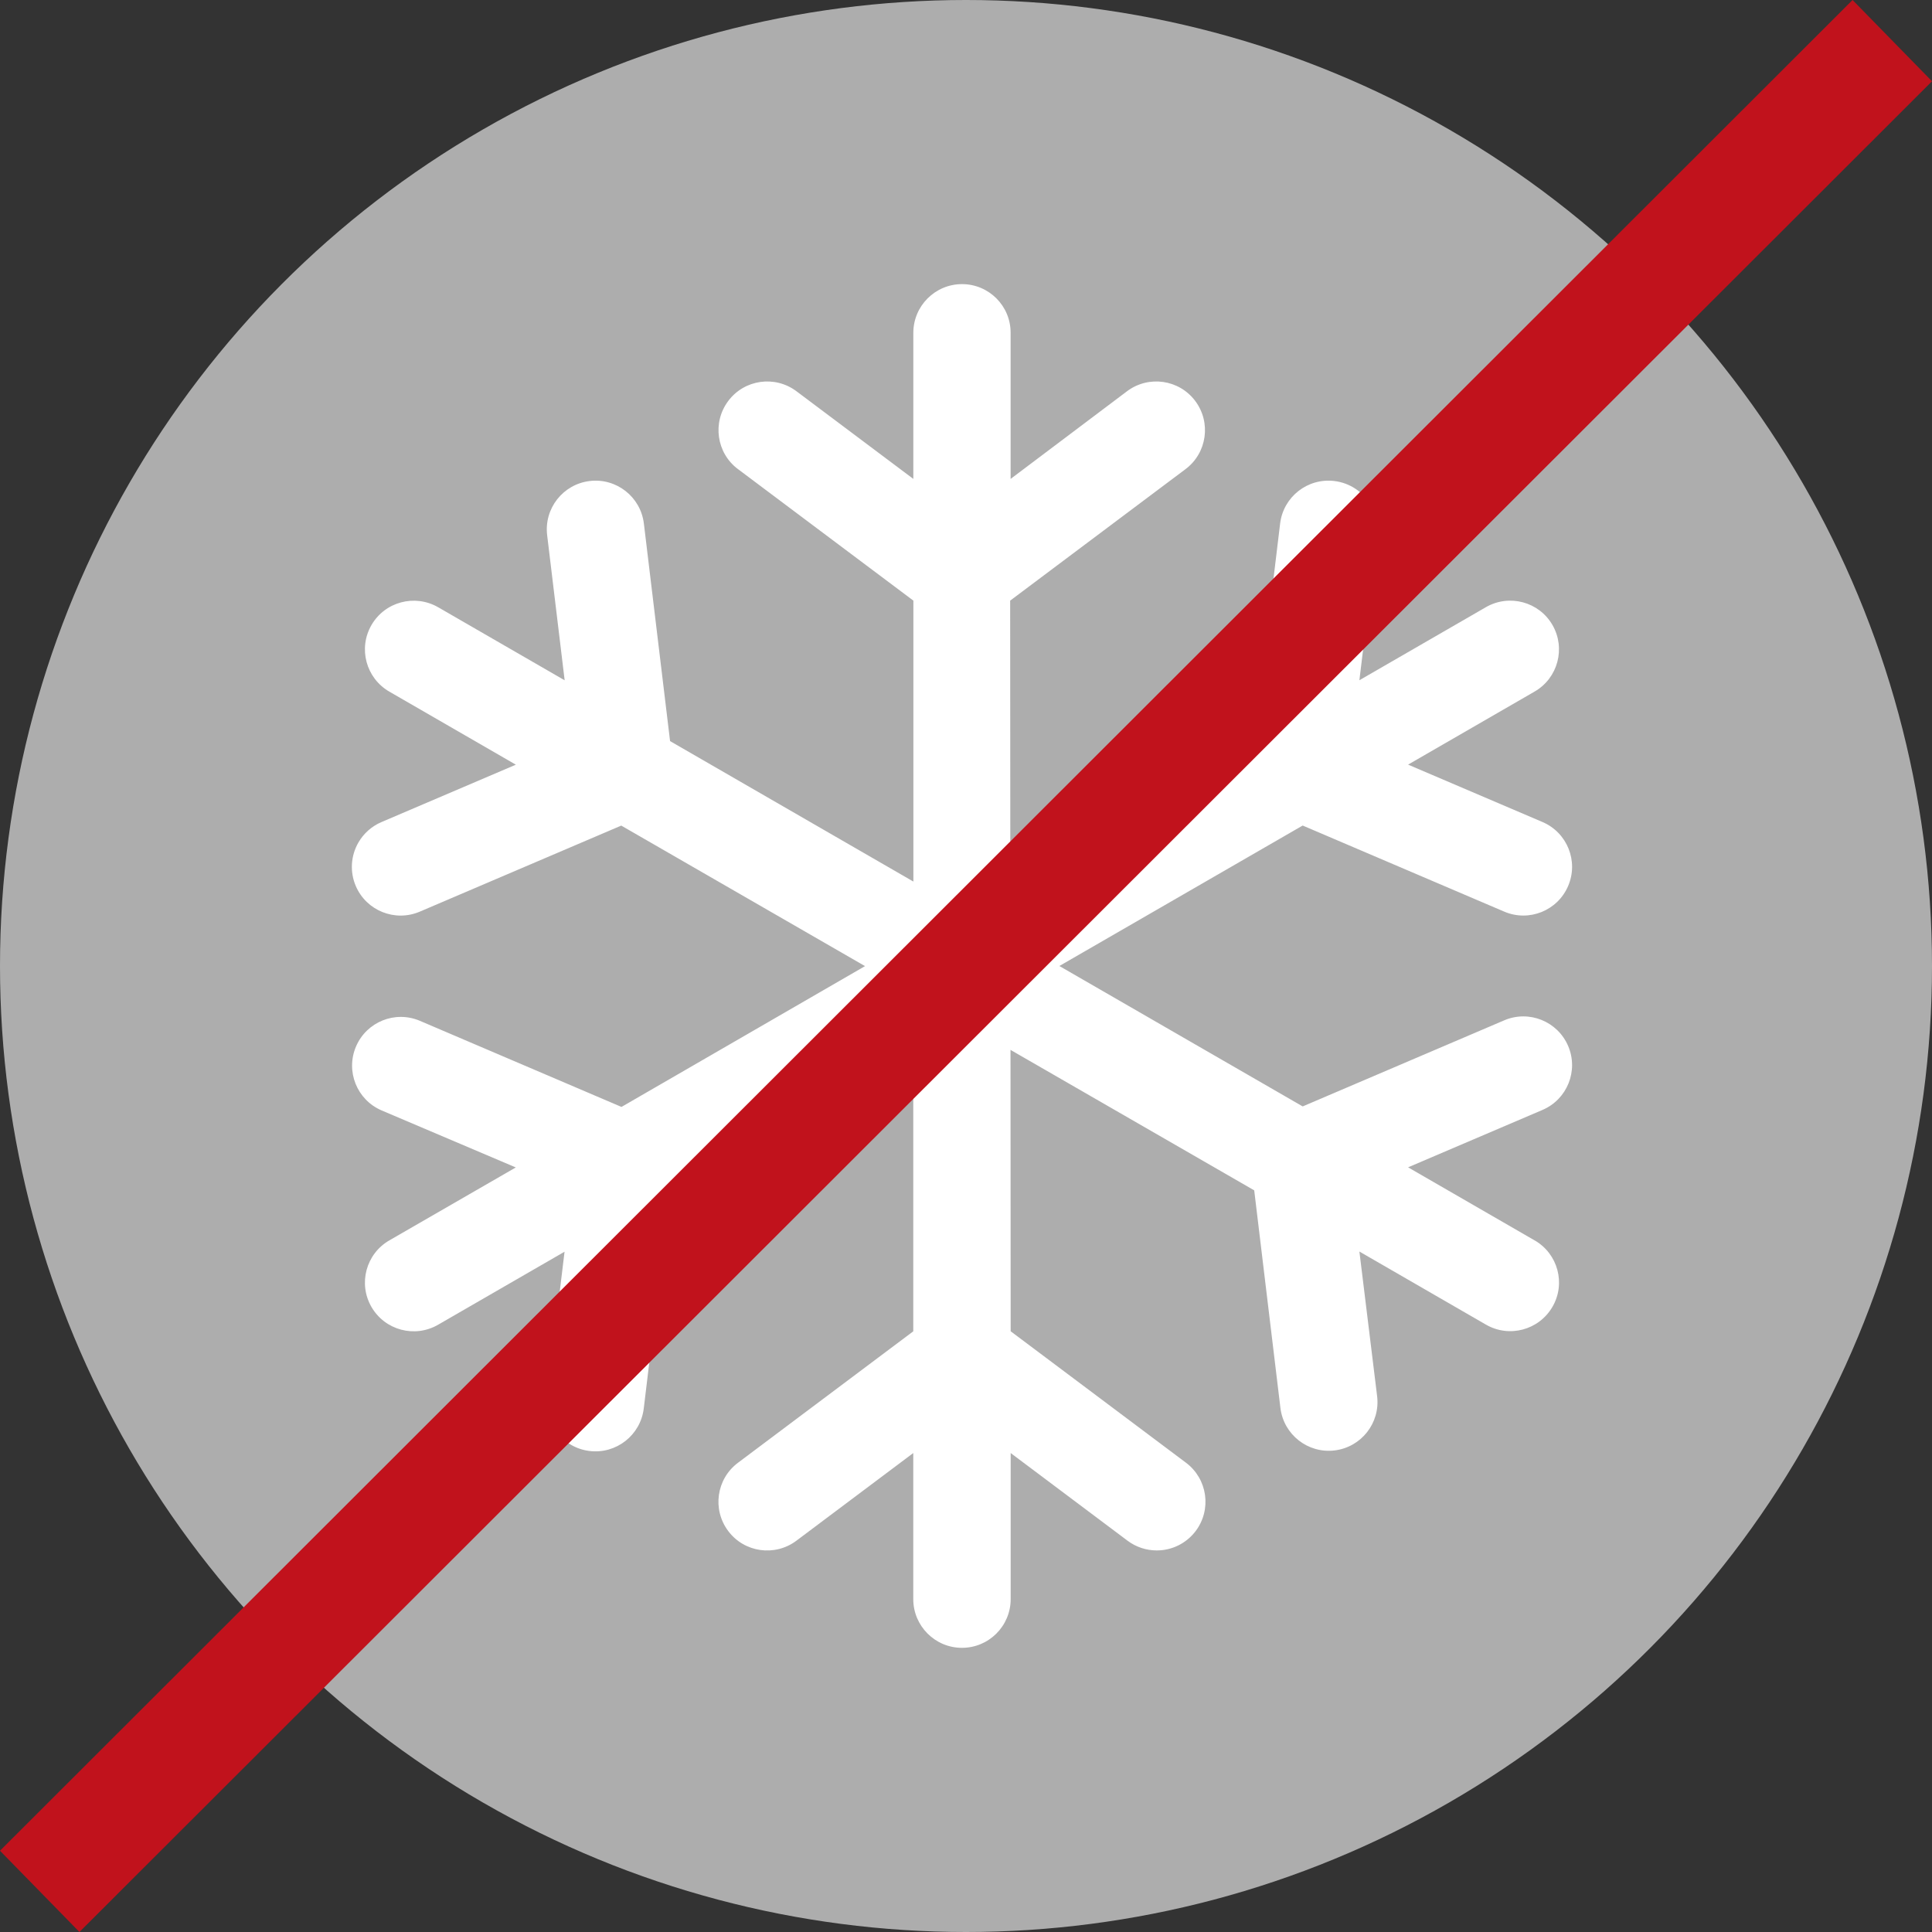 <?xml version="1.0" encoding="UTF-8"?><svg id="Ebene_2" xmlns="http://www.w3.org/2000/svg" viewBox="0 0 34 34"><rect x="0" y="0" width="34" height="34" fill="#333333" stroke="none"/><defs><style>.cls-1{fill:#fff;}.cls-2{fill:#c1121c;}.cls-3{fill:#adadad;}</style></defs><g id="Ebene_1-2"><circle class="cls-3" cx="17" cy="17" r="17"/><path class="cls-1" d="M27.007,21.829l-2.227-1.286,2.365-1.01c.435-.186,.638-.689,.452-1.125-.186-.435-.689-.638-1.125-.452h0l-3.547,1.515-4.282-2.471,4.282-2.472,3.547,1.515c.435,.186,.939-.016,1.125-.452,.186-.435-.016-.939-.452-1.125l-2.365-1.01,2.227-1.286c.41-.237,.55-.761,.314-1.171-.237-.41-.761-.55-1.171-.314l-2.227,1.286,.308-2.553c.022-.184-.016-.371-.109-.531-.135-.234-.372-.39-.64-.422-.47-.057-.897,.278-.954,.748l-.461,3.829-4.287,2.479-.003-4.951,3.086-2.314c.379-.284,.455-.821,.171-1.2-.284-.379-.821-.455-1.2-.171l-2.049,1.543v-2.571c.002-.473-.382-.857-.855-.857s-.857,.384-.857,.857v2.571l-2.057-1.543c-.379-.284-.916-.208-1.2,.171-.284,.379-.208,.916,.171,1.2h.001l3.086,2.314v4.944l-4.282-2.472-.461-3.829c-.057-.47-.484-.805-.954-.748s-.805,.484-.748,.954l.308,2.553-2.227-1.286c-.412-.236-.936-.096-1.173,.314-.237,.41-.096,.934,.314,1.171l2.227,1.286-2.365,1.01c-.171,.073-.313,.199-.406,.36-.135,.234-.152,.517-.046,.765,.186,.435,.69,.637,1.125,.452l3.547-1.515,4.29,2.473-4.286,2.478-3.547-1.515c-.435-.186-.939,.016-1.125,.452-.186,.435,.016,.939,.452,1.125l2.36,1.003-2.226,1.284c-.41,.237-.551,.761-.314,1.171s.761,.55,1.171,.314l2.227-1.286-.308,2.553c-.057,.47,.278,.897,.748,.954,.47,.057,.897-.278,.954-.748h0s.461-3.83,.461-3.83l4.282-2.472v4.944l-3.086,2.314c-.379,.284-.455,.821-.171,1.2,.284,.379,.821,.455,1.2,.171l2.057-1.543v2.571c0,.473,.384,.857,.857,.857s.857-.384,.857-.857v-2.571l2.057,1.543c.148,.111,.329,.171,.514,.171,.27,0,.524-.127,.686-.343,.284-.379,.207-.916-.171-1.2l-3.086-2.314-.003-4.952,4.289,2.472,.461,3.829c.057,.47,.484,.805,.954,.748,.47-.057,.805-.484,.748-.954l-.312-2.546,2.227,1.286c.41,.237,.934,.096,1.171-.314,.237-.407,.097-.931-.313-1.168Z"/><polygon class="cls-2" points="1.398 34 0 32.57 32.602 0 34 1.43 1.398 34"/></g></svg>